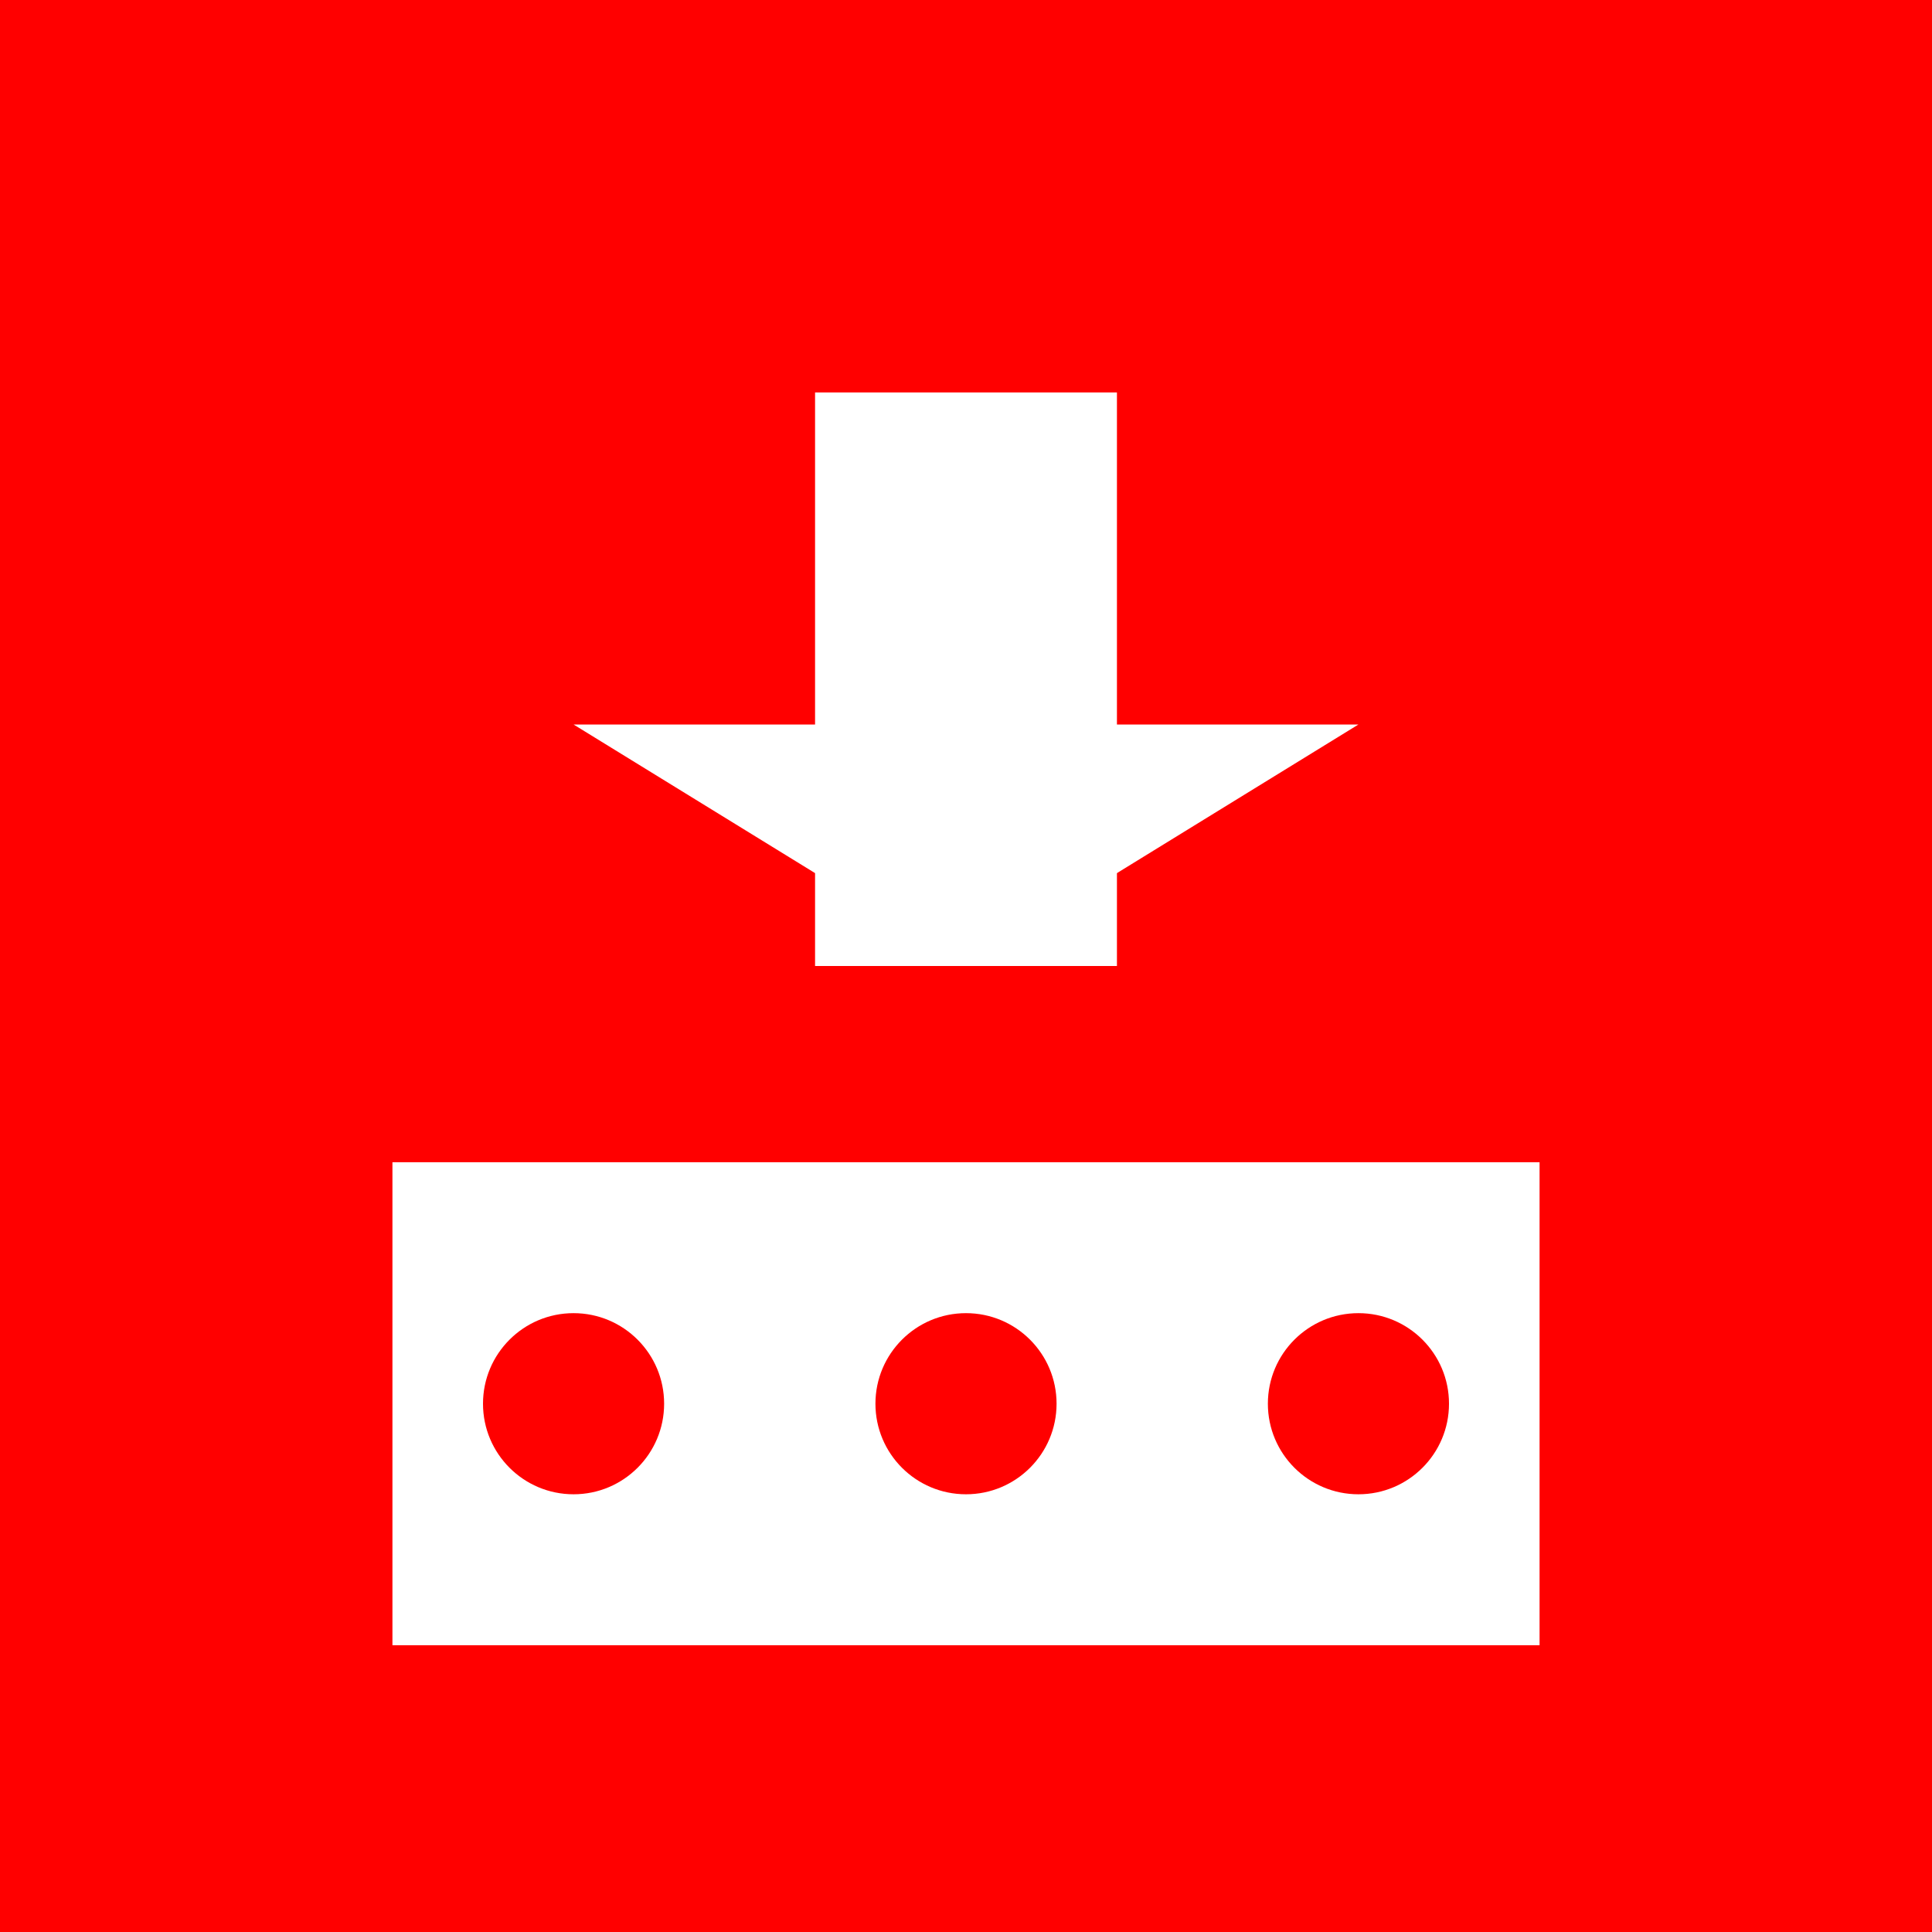 <?xml version="1.0" encoding="UTF-8" standalone="no"?>
<svg xmlns="http://www.w3.org/2000/svg" width="128" height="128" viewBox="0 0 128 128">
  <!-- Background -->
  <rect width="128" height="128" fill="#FF0000" />
  
  <!-- Arrow stem -->
  <rect x="54" y="26" width="20" height="38" fill="white" />
  
  <!-- Arrow head -->
  <polygon points="38,48 90,48 64,64" fill="white" />
  
  <!-- Bottom rectangle -->
  <rect x="26" y="77" width="76" height="32" fill="white" />
  
  <!-- Dots -->
  <circle cx="38" cy="93" r="6" fill="#FF0000" />
  <circle cx="64" cy="93" r="6" fill="#FF0000" />
  <circle cx="90" cy="93" r="6" fill="#FF0000" />
</svg>
